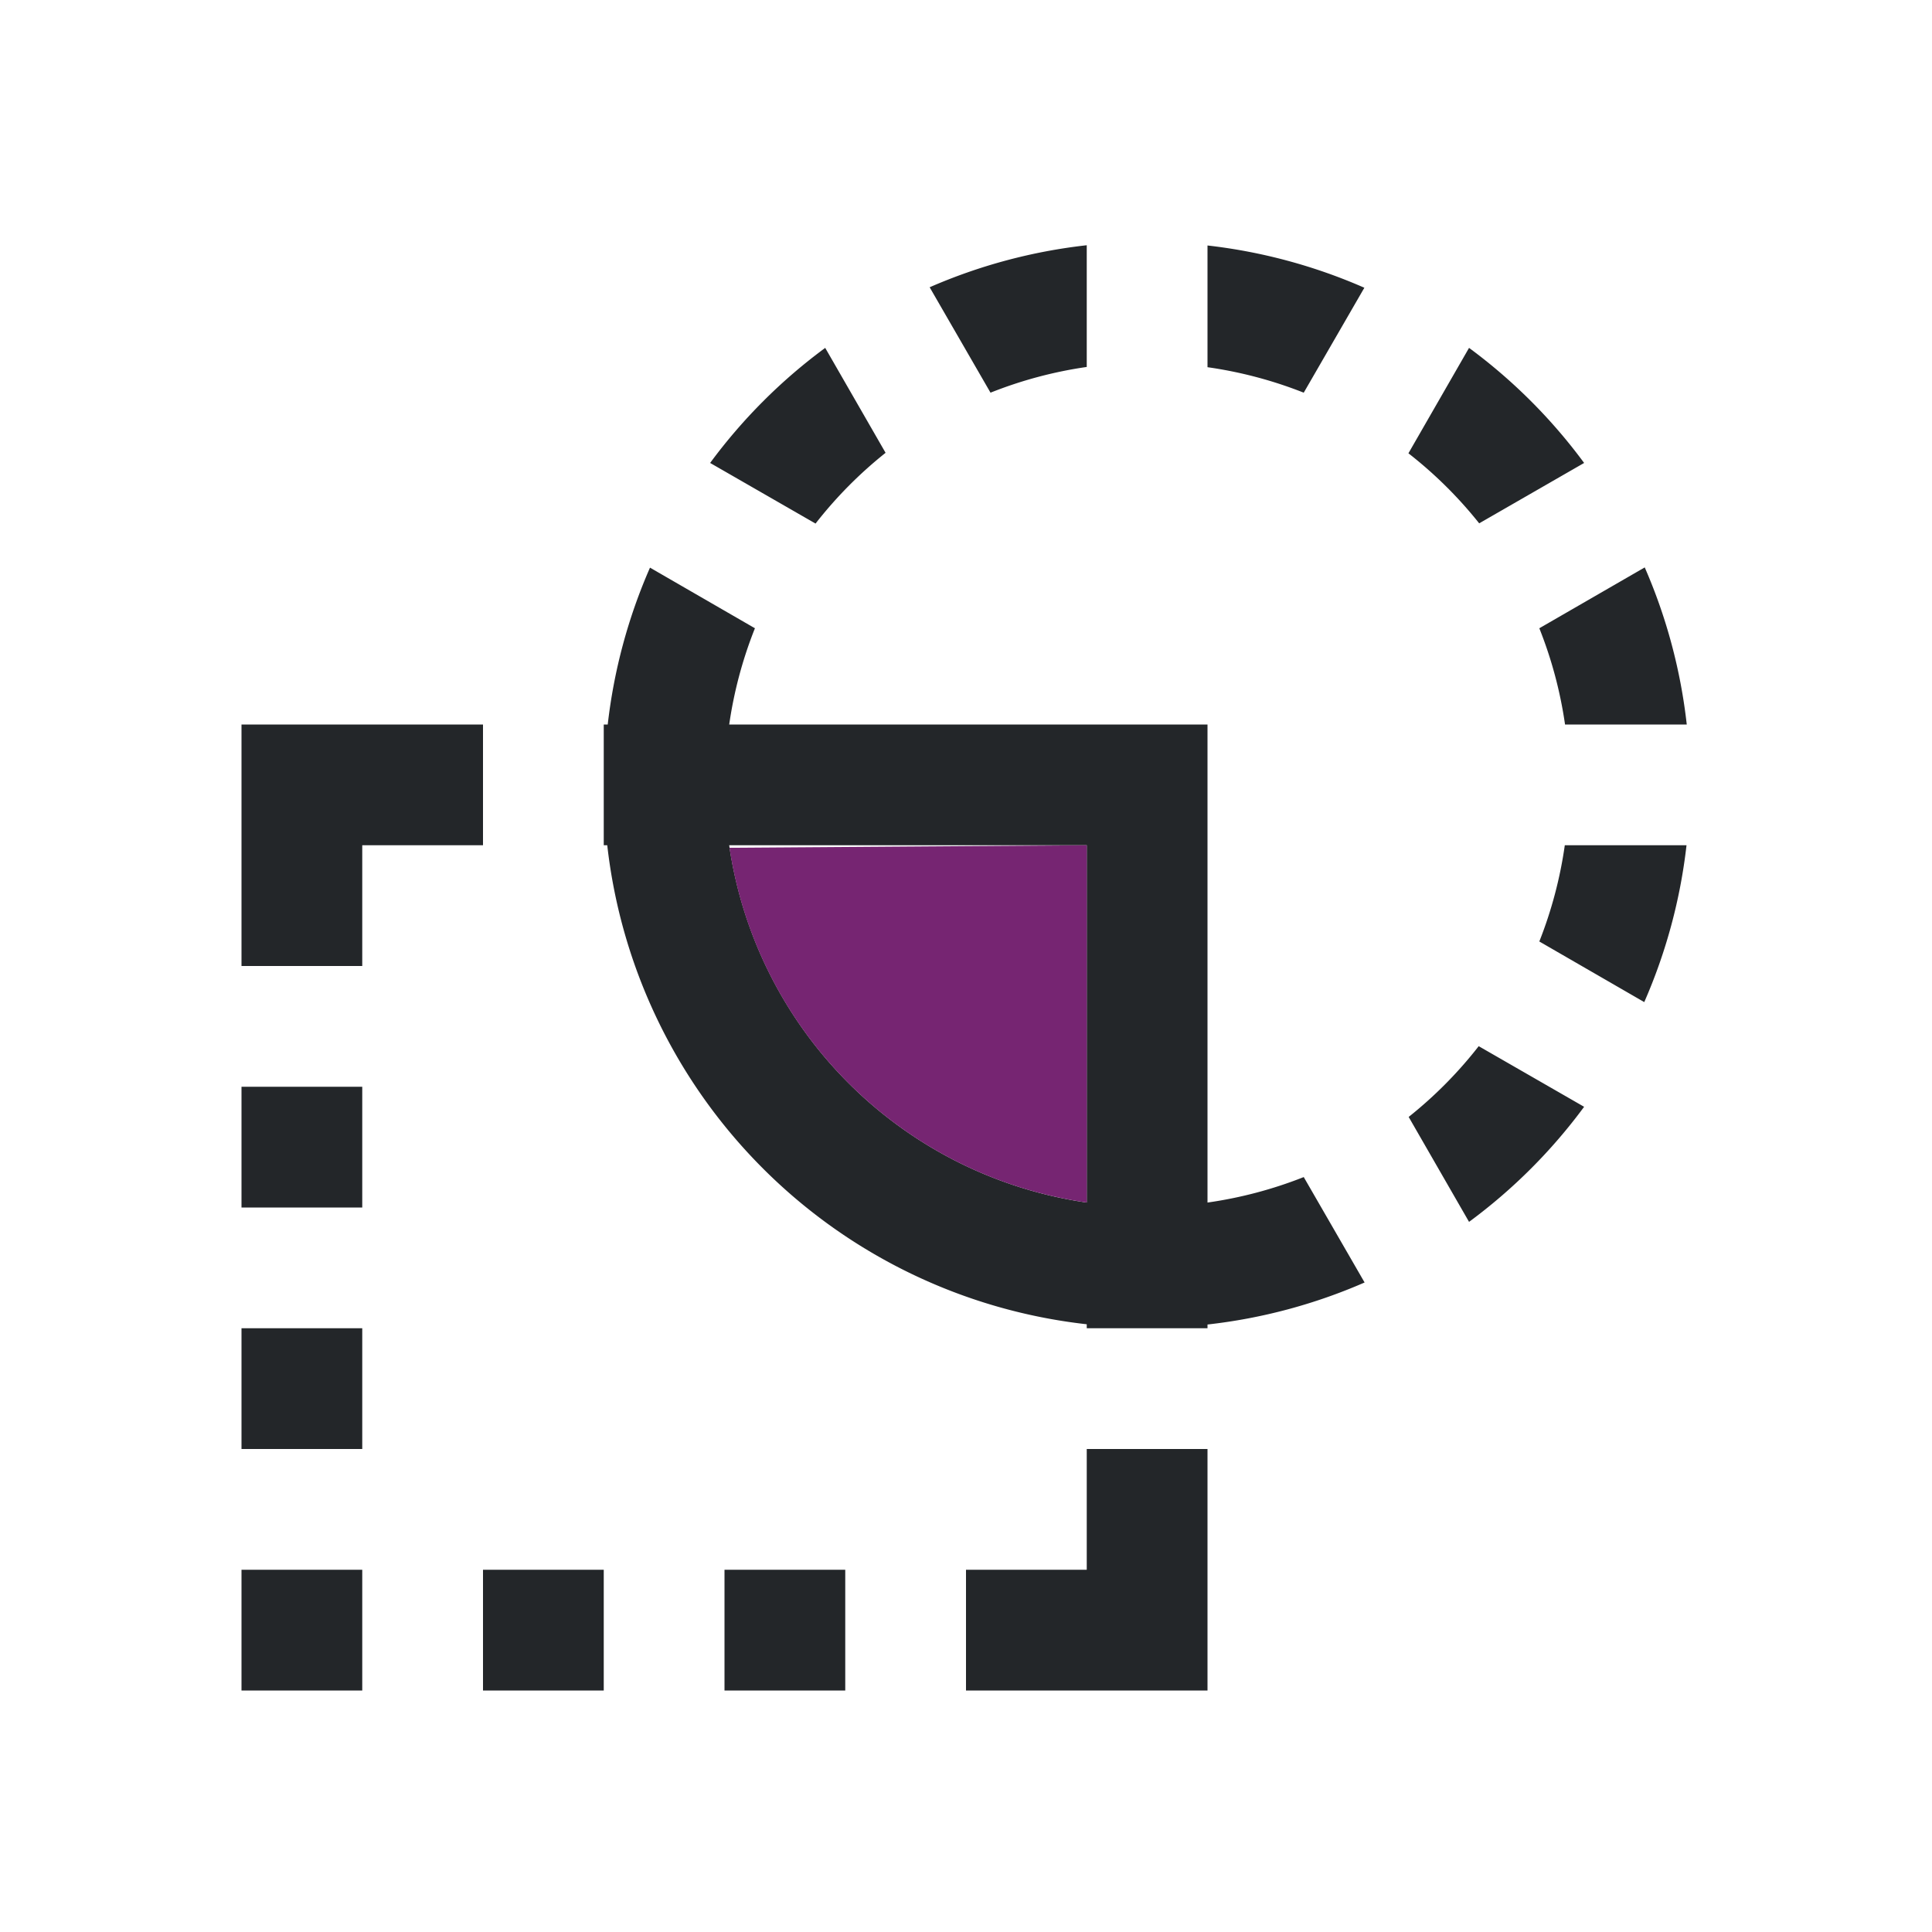<svg viewBox="0 0 16 16" xmlns="http://www.w3.org/2000/svg"><path d="m9 2.031a4.5 4.5 0 0 0 -1.301.348l.504.873a3.5 3.5 0 0 1 .797-.213zm1 .002v1.008a3.5 3.5 0 0 1 .797.211l.502-.869a4.5 4.5 0 0 0 -1.299-.35zm-3.166.848a4.5 4.5 0 0 0 -.953.953l.873.502a3.5 3.5 0 0 1 .58-.586zm5.332 0-.502.873a3.5 3.5 0 0 1 .586.58l.869-.5a4.5 4.5 0 0 0 -.953-.953zm1.455 1.818-.873.504a3.5 3.5 0 0 1 .213.797h1.008a4.5 4.5 0 0 0 -.348-1.301zm-8.238.002a4.5 4.5 0 0 0 -.35 1.299h-.033v1h.029a4.5 4.5 0 0 0 3.971 3.967v.033h1v-.031a4.5 4.5 0 0 0 1.301-.348l-.504-.873a3.5 3.5 0 0 1 -.797.211v-3.959h-3.961a3.5 3.5 0 0 1 .213-.797zm-3.383 1.299v2h1v-1h1v-1h-1zm4.039 1h2.961v2.959a3.5 3.5 0 0 1 -2.961-2.959zm6.92 0a3.5 3.5 0 0 1 -.211.797l.869.502a4.5 4.5 0 0 0 .35-1.299zm-.713 1.664a3.5 3.5 0 0 1 -.58.586l.5.869a4.5 4.5 0 0 0 .953-.953zm-10.246.336v1h1v-1zm0 2v1h1v-1zm7 1v1h-1v1h2v-2zm-7 1v1h1v-1zm2 0v1h1v-1zm2 0v1h1v-1z" fill="#232629"/><path d="m9 7-2.959.021c.232 1.524 1.433 2.717 2.959 2.938z" fill="#762572"/></svg>